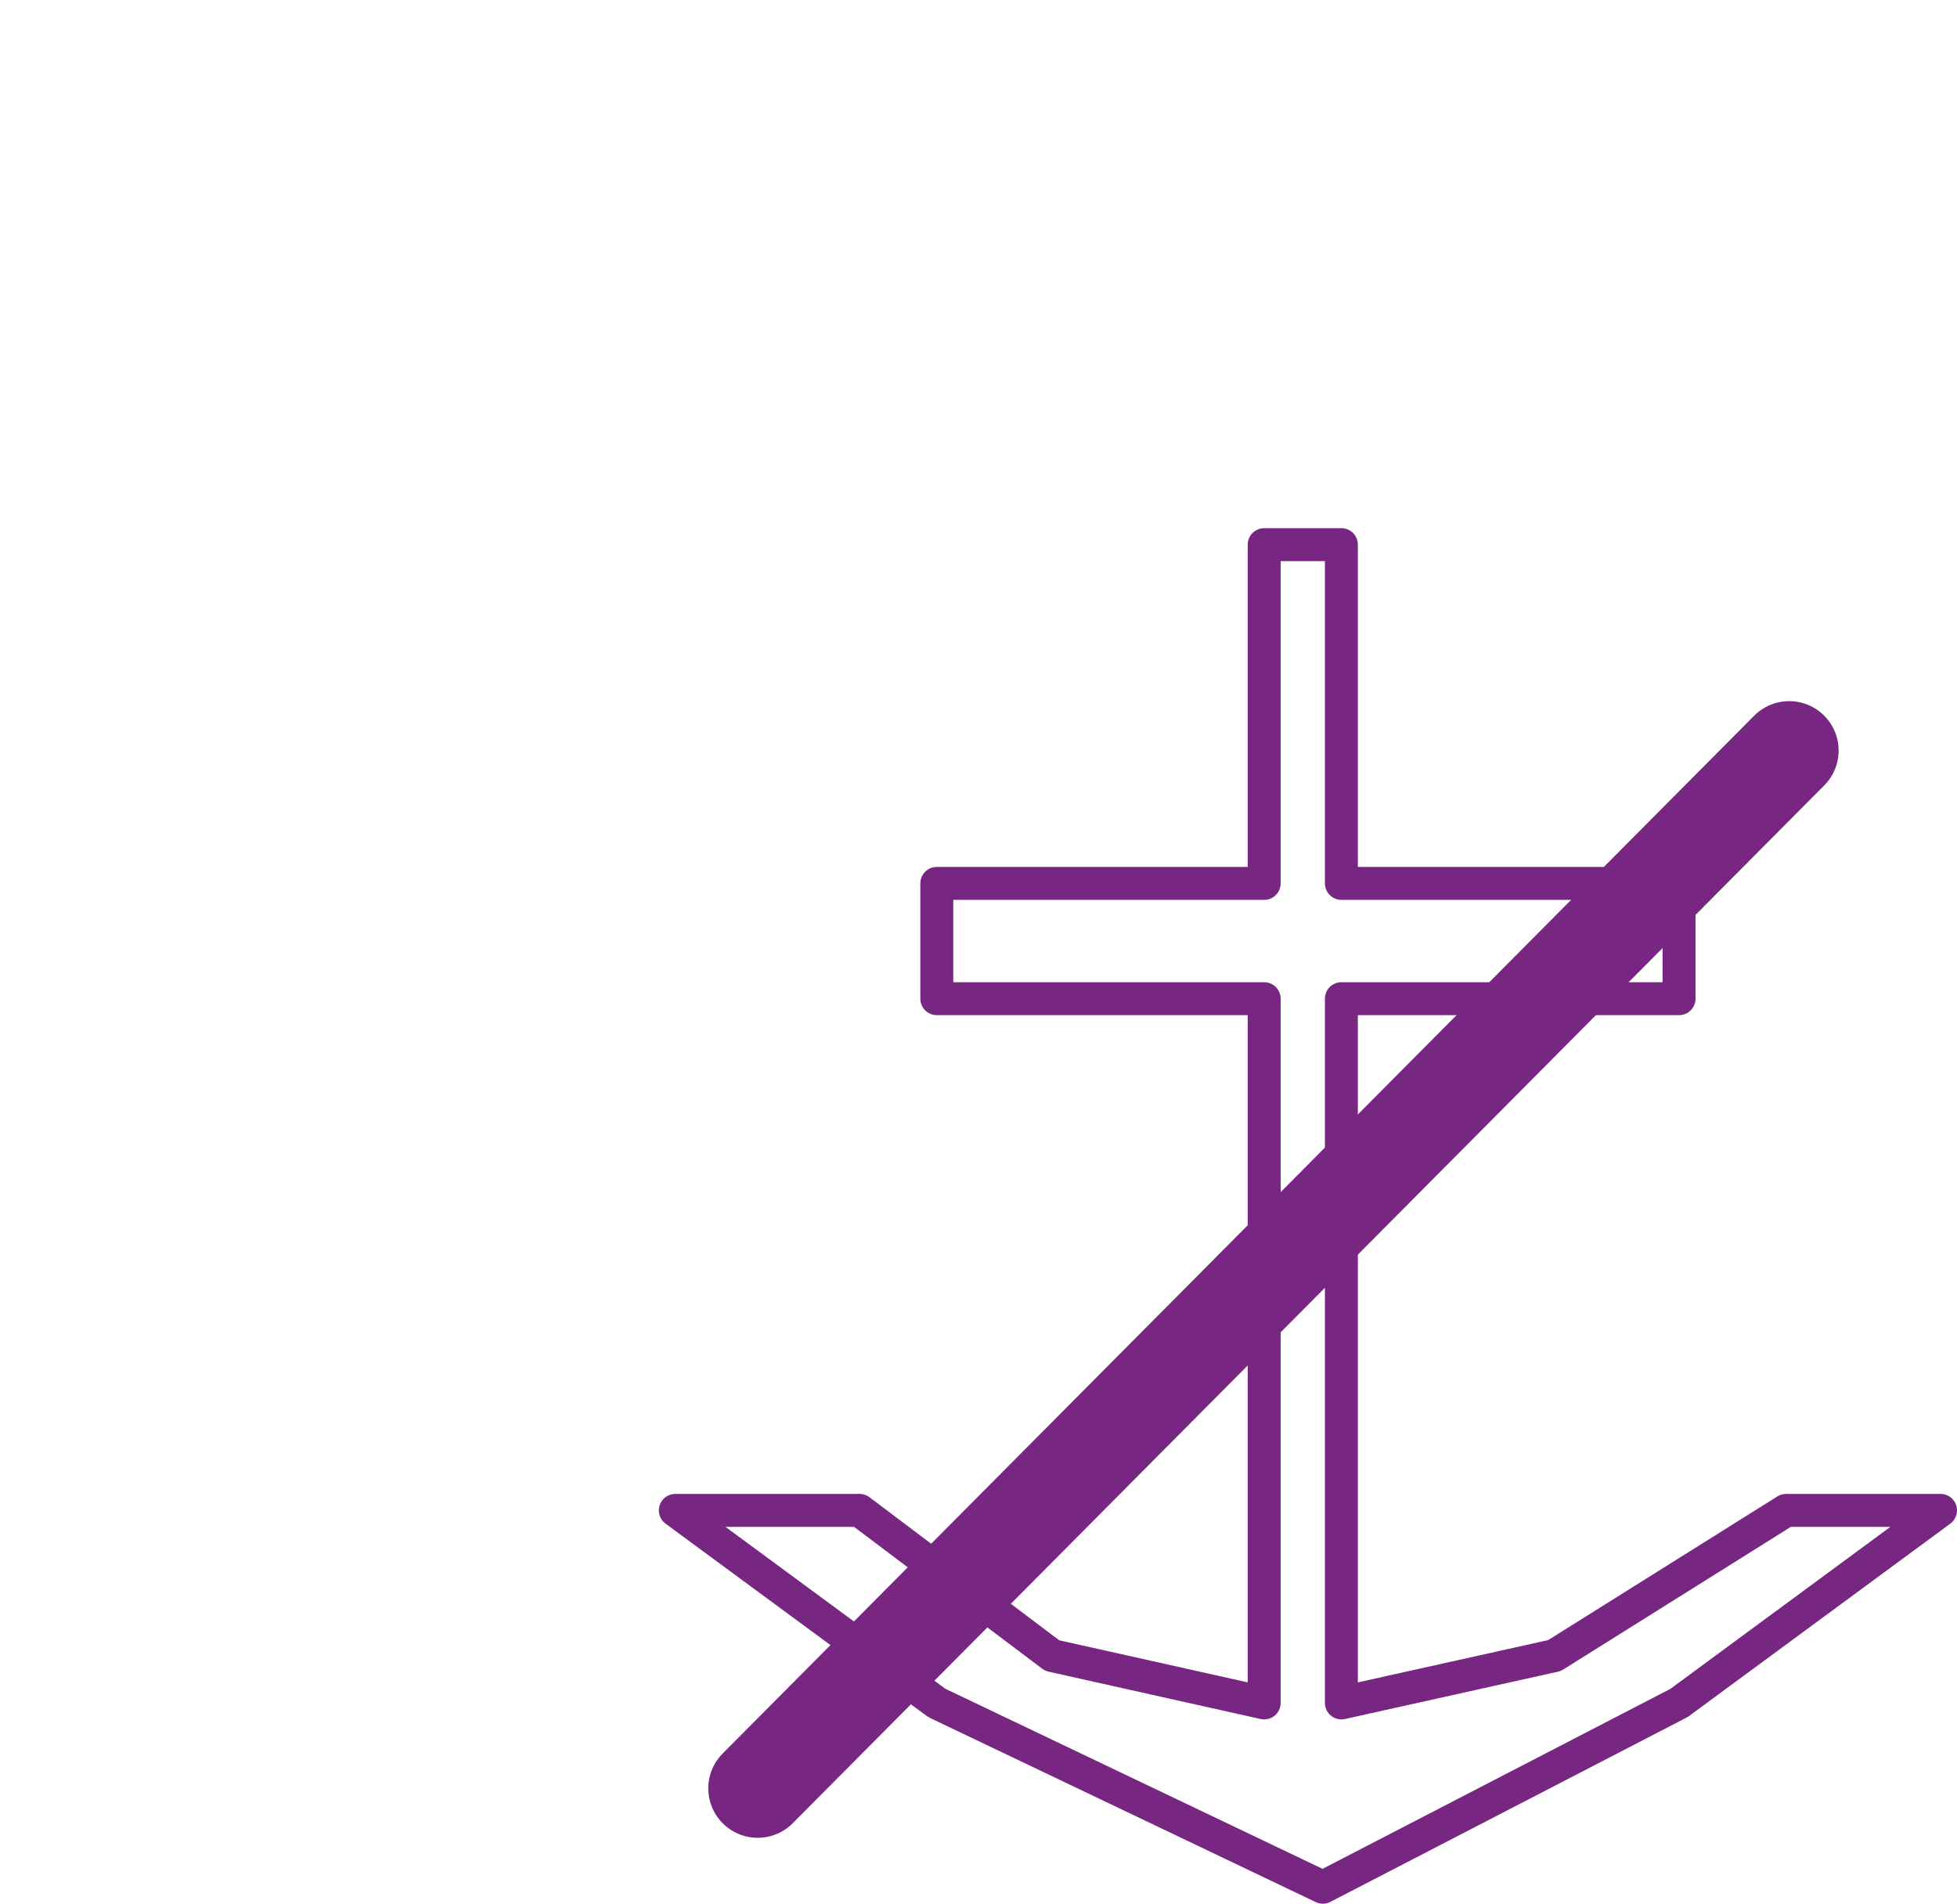 <?xml version="1.0" encoding="UTF-8"?>

<svg xmlns="http://www.w3.org/2000/svg" version="1.2" baseProfile="tiny" xml:space="preserve" style="shape-rendering:geometricPrecision; fill-rule:evenodd;" width="19.01mm" height="18.49mm" viewBox="-0.16 -0.16 19.01 18.49">
  <title>ACHRES51</title>
  <desc>area where anchoring is prohibited or restricted</desc>
  <rect style="stroke:black;stroke-width:0.32;display:none;" fill="none" x="6.4" y="5.13" height="13.04" width="12.29"/>
  <rect style="stroke:blue;stroke-width:0.32;display:none;" fill="none" x="0" y="0" height="18.17" width="18.69"/>
  <path d=" M 12.12,5.13 L 12.12,8.42 L 8.94,8.42 L 8.94,9.54 L 12.12,9.54 L 12.12,16.38 L 10.06,15.92 L 8.19,14.51 L 6.4,14.51 L 8.94,16.38 L 12.69,18.17 L 16.15,16.38 L 18.69,14.51 L 17.19,14.51 L 14.94,15.92 L 12.87,16.38 L 12.87,9.54 L 16.15,9.54 L 16.15,8.42 L 12.87,8.42 L 12.87,5.13 L 12.12,5.13" style="stroke-linecap:round;stroke-linejoin:round;fill:none;stroke:#772782;" stroke-width="0.32" />
  <path d=" M 17.22,7.13 L 7.2,17.21" style="stroke-linecap:round;stroke-linejoin:round;fill:none;stroke:#772782;" stroke-width="0.96" />
  <circle style="stroke:red;stroke-width:0.64;display:none;" fill="none" cx="0" cy="0" r="1"/>
</svg>
